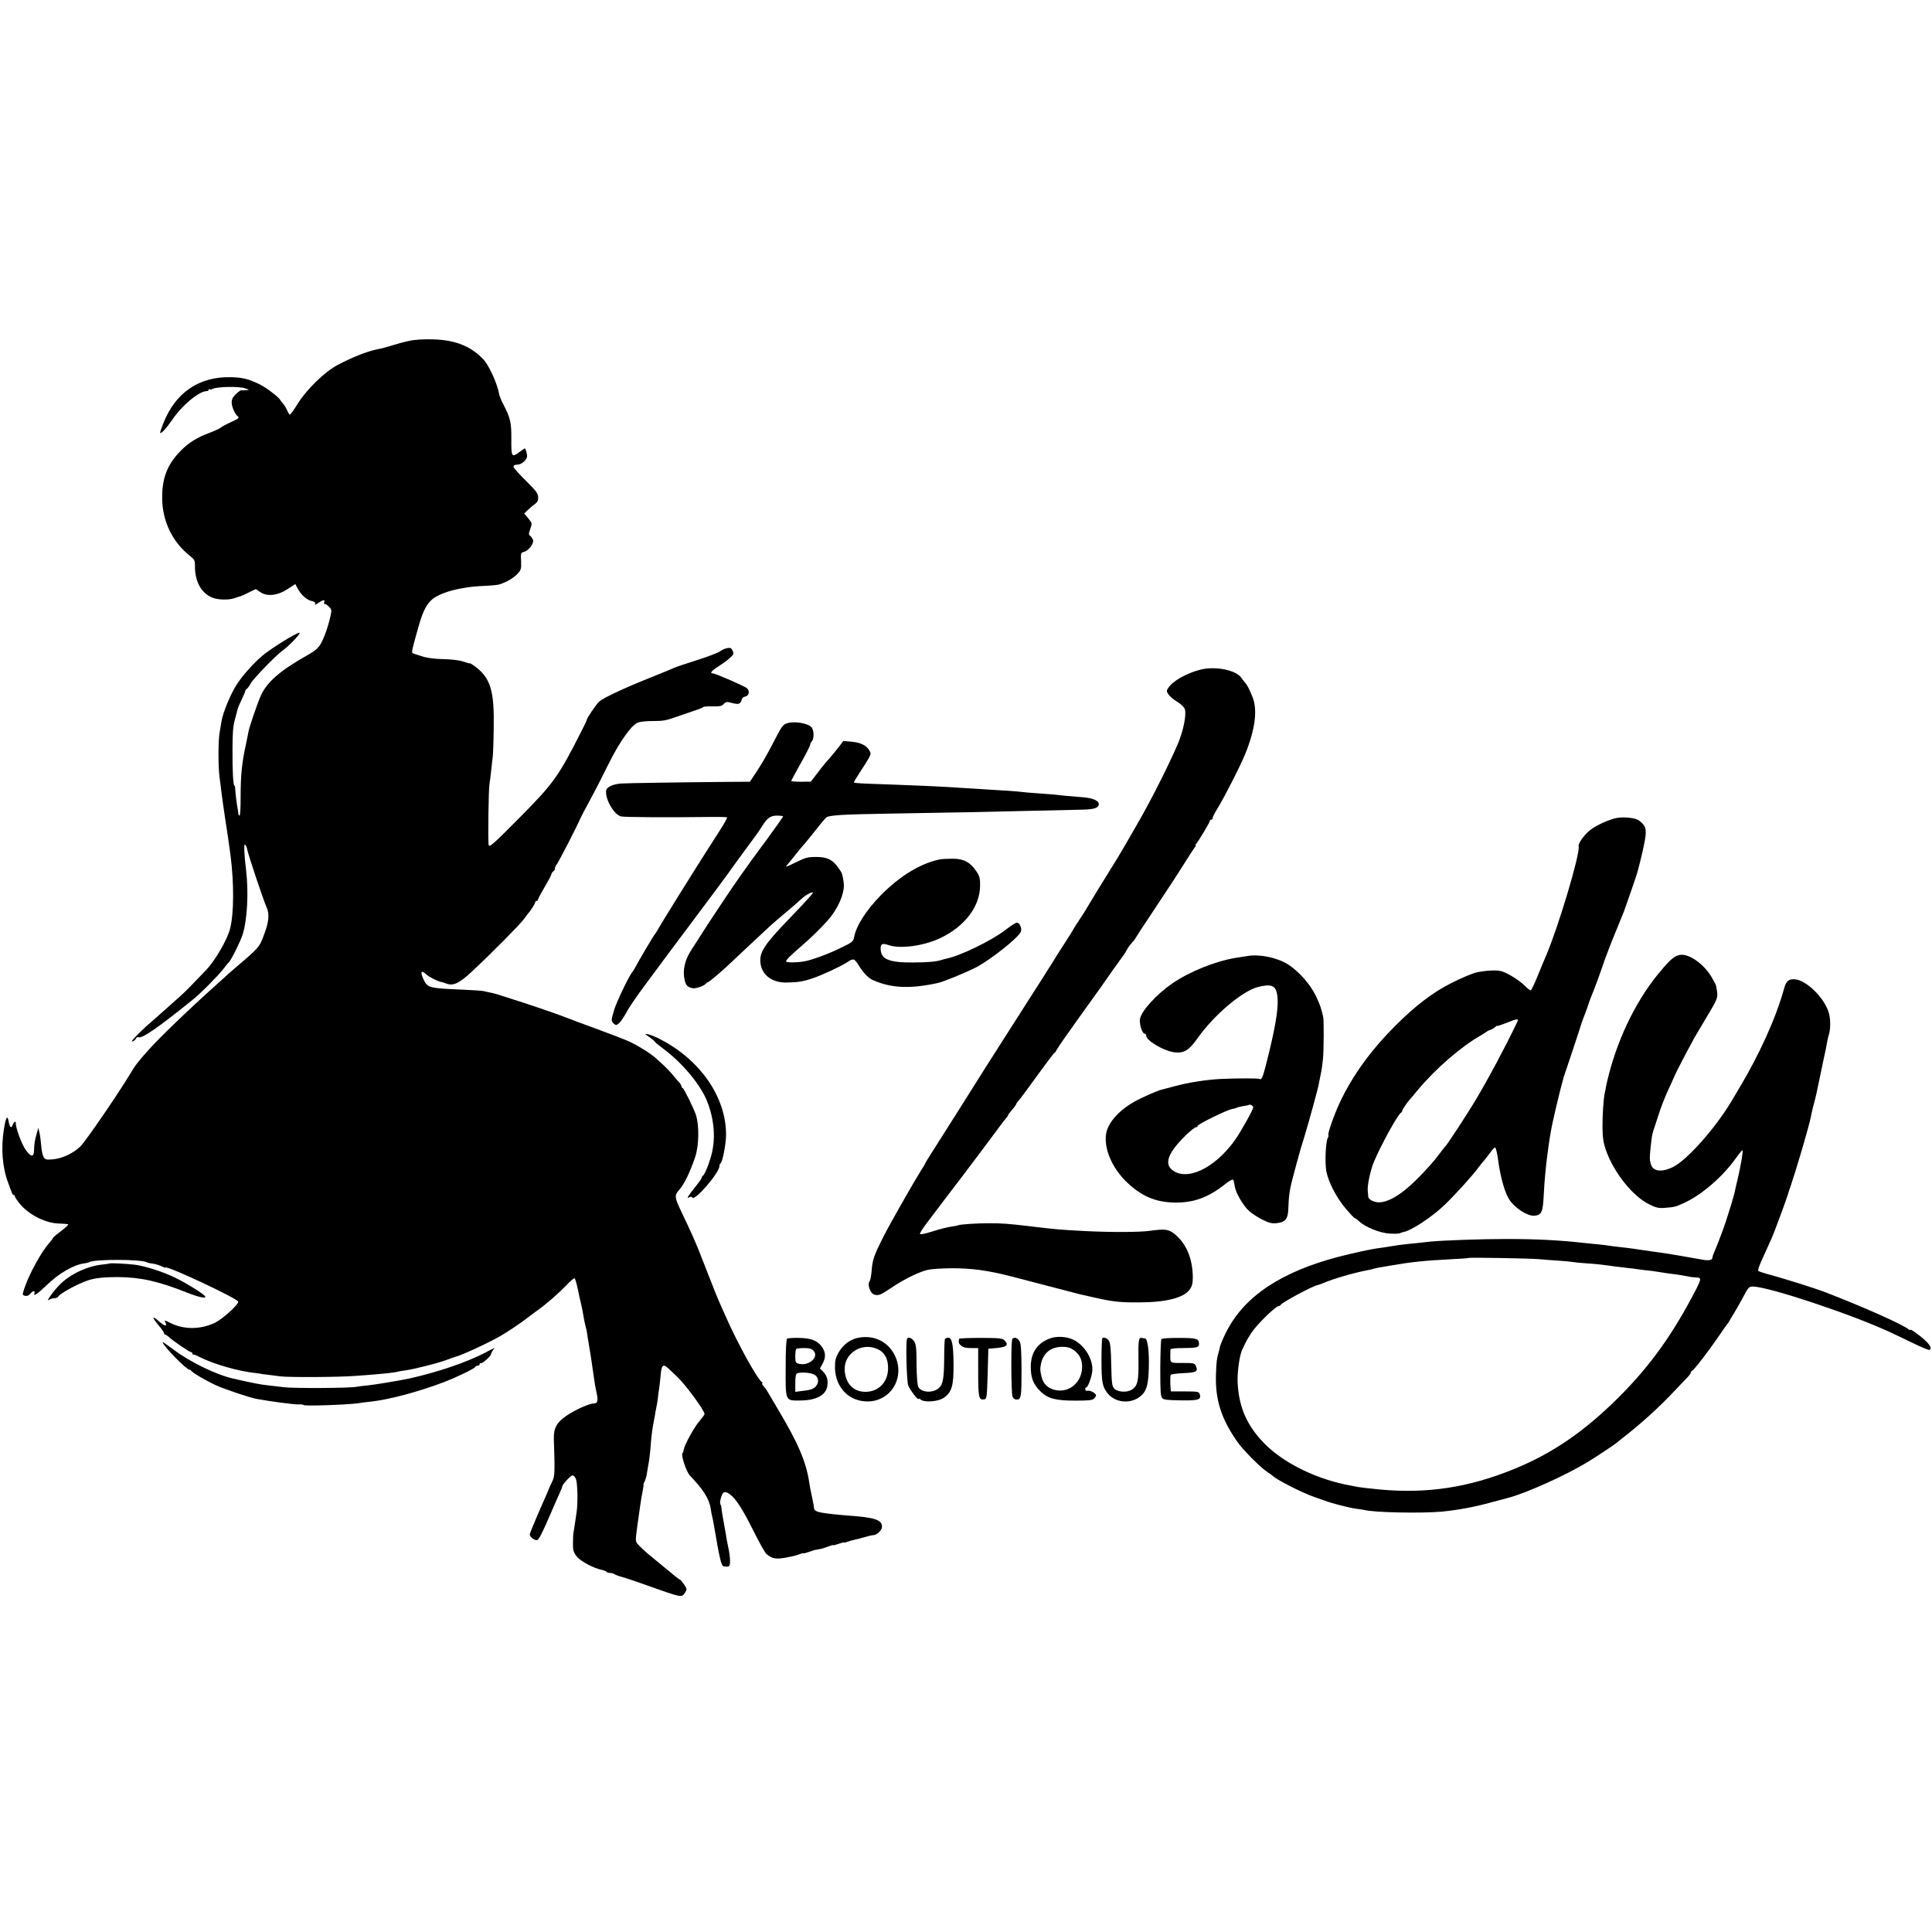 <?xml version="1.0" standalone="no"?>
<!DOCTYPE svg PUBLIC "-//W3C//DTD SVG 20010904//EN"
 "http://www.w3.org/TR/2001/REC-SVG-20010904/DTD/svg10.dtd">
<svg version="1.0" xmlns="http://www.w3.org/2000/svg"
 width="1426pt" height="1426pt" viewBox="0 0 1426 1426"
 preserveAspectRatio="xMidYMid meet">
<g transform="translate(0,1426) scale(0.1,-0.1)"
fill="#000000" stroke="none">
<path d="M3021 11744 c-35 -7 -91 -22 -125 -33 -34 -11 -87 -25 -119 -31 -69
-14 -182 -59 -287 -115 -95 -51 -228 -180 -294 -287 -26 -43 -52 -78 -56 -78
-4 0 -13 13 -20 30 -7 16 -20 39 -31 51 -10 11 -19 24 -21 27 -9 20 -103 91
-149 114 -84 41 -127 52 -217 54 -233 5 -407 -114 -496 -339 -15 -38 -26 -70
-24 -72 8 -8 47 35 88 95 73 108 199 213 255 213 8 0 15 5 15 10 0 6 3 7 6 4
4 -3 15 -2 25 3 29 16 189 19 234 5 39 -13 39 -13 10 -15 -16 -1 -33 -2 -37
-1 -3 0 -20 -12 -37 -28 -22 -21 -31 -38 -31 -61 0 -34 25 -89 47 -105 11 -9
1 -17 -49 -39 -35 -16 -70 -35 -78 -42 -8 -7 -45 -24 -82 -38 -93 -35 -152
-71 -210 -129 -102 -102 -143 -204 -141 -357 2 -171 78 -325 210 -427 27 -21
32 -31 32 -66 -2 -118 46 -206 130 -239 41 -16 120 -18 162 -3 22 8 42 14 44
14 3 0 30 12 59 27 l54 26 31 -21 c50 -36 128 -28 202 20 l59 38 16 -31 c25
-48 69 -87 104 -94 21 -5 29 -11 26 -21 -4 -10 4 -7 23 6 34 25 53 27 44 6 -3
-9 -2 -15 3 -13 5 2 19 -7 32 -20 20 -20 21 -26 11 -70 -17 -77 -47 -162 -73
-206 -18 -31 -43 -52 -102 -85 -196 -110 -296 -197 -340 -298 -24 -53 -86
-236 -90 -263 -1 -8 -9 -46 -17 -85 -32 -146 -41 -233 -41 -402 0 -73 -3 -133
-8 -133 -4 0 -8 6 -9 13 0 6 -2 19 -3 27 -8 37 -20 137 -20 158 0 12 -2 22 -5
22 -10 0 -16 107 -15 270 0 117 4 171 18 220 10 36 19 72 21 80 2 8 15 39 29
67 14 29 26 57 26 62 0 6 6 14 13 18 6 4 19 21 27 38 17 33 188 210 239 246
47 33 137 129 121 129 -23 0 -211 -117 -275 -171 -62 -53 -139 -138 -183 -204
-48 -71 -107 -214 -118 -282 -3 -21 -9 -57 -13 -80 -11 -55 -11 -252 -1 -328
5 -33 11 -82 14 -110 3 -27 15 -111 26 -185 24 -154 25 -165 41 -280 27 -212
26 -432 -3 -545 -20 -80 -110 -235 -177 -305 -100 -105 -145 -151 -182 -185
-53 -48 -193 -172 -232 -206 -37 -31 -97 -89 -121 -117 -16 -18 -17 -22 -4
-17 9 4 19 13 22 21 3 7 12 11 20 8 26 -10 150 76 397 276 63 51 189 178 229
230 19 25 37 47 41 50 15 13 82 148 99 200 35 108 46 314 26 480 -14 112 -17
192 -8 186 6 -3 14 -20 17 -38 11 -49 121 -378 143 -426 21 -47 17 -105 -16
-192 -38 -103 -35 -100 -217 -255 -32 -27 -63 -55 -69 -61 -6 -5 -38 -34 -71
-64 -198 -177 -418 -389 -500 -481 -82 -92 -95 -109 -141 -186 -91 -150 -323
-488 -361 -525 -53 -51 -134 -89 -202 -95 -50 -4 -57 -3 -70 18 -7 13 -15 50
-17 84 -3 33 -8 76 -13 95 l-8 35 -13 -45 c-14 -50 -17 -68 -19 -122 -1 -51
-23 -49 -61 4 -28 38 -76 166 -73 196 1 20 -15 14 -22 -8 -10 -32 -24 -23 -31
21 -9 53 -21 34 -35 -54 -23 -140 -12 -284 31 -397 11 -30 23 -63 27 -72 3
-10 9 -18 14 -18 5 0 9 -5 9 -11 0 -6 16 -30 36 -54 67 -82 193 -145 293 -146
31 -1 59 -3 64 -6 4 -2 -20 -25 -53 -50 -33 -24 -60 -48 -60 -51 0 -4 -10 -18
-23 -32 -59 -64 -154 -236 -188 -342 -15 -45 -15 -47 5 -52 14 -4 27 1 38 14
19 23 40 27 32 5 -11 -28 24 -5 88 57 94 91 201 153 280 163 16 2 32 6 36 9
37 23 387 22 426 -1 4 -3 25 -8 45 -10 20 -3 48 -12 63 -19 16 -8 28 -13 28
-10 0 22 529 -226 538 -251 6 -19 -114 -128 -171 -156 -107 -51 -229 -52 -329
-2 -44 22 -47 23 -38 5 18 -33 -5 -30 -45 6 -53 47 -57 34 -7 -25 23 -27 42
-54 42 -60 0 -6 4 -11 8 -11 5 0 17 -8 28 -18 30 -29 153 -112 164 -112 5 0
10 -5 10 -10 0 -6 3 -9 8 -8 4 1 25 -7 47 -19 103 -52 283 -104 415 -118 19
-2 35 -4 35 -5 0 -1 20 -4 45 -6 25 -3 70 -9 100 -13 67 -8 442 -6 560 4 47 3
105 8 130 10 85 7 154 15 169 19 9 3 36 8 61 11 67 9 240 53 302 76 29 11 60
22 68 24 45 11 237 99 330 152 51 29 156 99 211 142 26 20 59 45 75 56 59 42
150 122 203 177 29 32 57 55 62 53 6 -5 21 -60 35 -135 3 -14 9 -41 14 -60 5
-19 11 -53 15 -75 3 -22 10 -56 15 -76 6 -20 12 -49 14 -65 2 -16 6 -45 10
-64 14 -79 20 -122 42 -275 3 -22 9 -58 14 -80 16 -69 13 -92 -12 -93 -36 0
-140 -46 -205 -90 -75 -51 -98 -93 -95 -177 8 -248 7 -270 -12 -310 -11 -22
-20 -42 -21 -45 -4 -11 -25 -61 -84 -194 -33 -77 -61 -145 -61 -151 0 -19 38
-48 55 -42 14 6 38 52 100 197 15 36 41 93 56 128 16 34 29 66 29 70 0 15 62
82 76 82 8 0 19 -12 25 -27 12 -32 15 -175 5 -243 -12 -81 -18 -125 -22 -145
-3 -11 -5 -48 -5 -83 -1 -54 3 -68 27 -99 27 -36 123 -87 185 -100 16 -3 32
-10 35 -14 3 -5 15 -9 28 -9 12 0 26 -4 31 -9 6 -4 28 -13 50 -19 22 -5 112
-35 200 -67 250 -89 246 -88 271 -50 16 24 15 27 -7 60 -13 19 -26 35 -29 35
-3 0 -28 18 -55 41 -99 82 -131 108 -175 144 -25 20 -58 51 -73 67 -30 33 -29
23 -12 153 10 71 27 192 31 210 13 68 16 85 13 87 -1 2 3 13 9 24 6 12 14 37
16 55 3 19 7 43 9 54 9 42 17 113 22 185 3 41 11 100 17 130 6 30 12 62 13 70
1 8 4 29 8 45 4 17 9 48 12 70 2 22 6 54 9 70 3 17 8 59 11 94 7 88 18 99 61
58 18 -17 45 -43 60 -57 61 -56 204 -251 204 -277 0 -5 -16 -27 -35 -49 -37
-41 -113 -177 -118 -213 -2 -11 -6 -23 -9 -26 -14 -14 27 -138 55 -167 100
-105 142 -172 153 -245 3 -21 7 -45 10 -55 3 -9 9 -40 14 -70 41 -242 54 -297
71 -299 39 -6 44 -3 47 26 2 16 -2 56 -8 90 -7 33 -14 69 -16 80 -1 11 -10 61
-19 110 -9 50 -18 102 -19 117 -1 15 -5 30 -8 33 -10 10 7 78 23 88 12 7 24 4
47 -13 44 -33 91 -105 176 -275 41 -82 83 -157 93 -165 42 -35 68 -40 143 -27
57 11 74 15 103 26 15 6 27 9 27 6 0 -2 18 2 40 10 22 8 42 14 45 15 3 0 6 0
8 1 1 0 13 2 27 5 14 2 42 11 63 19 20 8 37 13 37 10 0 -2 18 2 40 10 22 8 40
12 40 10 0 -3 11 0 25 5 14 5 36 12 48 14 12 2 42 10 67 17 60 17 57 16 78 18
26 2 62 38 62 62 0 51 -53 69 -255 83 -58 4 -150 14 -190 21 -33 5 -55 17 -56
29 -1 13 -3 28 -18 98 -7 29 -14 69 -17 88 -22 157 -82 297 -235 553 -35 59
-69 117 -75 127 -6 11 -19 29 -29 40 -10 11 -14 20 -9 20 5 0 4 4 -2 8 -34 22
-179 285 -264 477 -12 28 -33 73 -45 101 -13 28 -51 122 -85 210 -34 87 -66
168 -70 179 -26 65 -70 165 -122 272 -61 128 -63 138 -23 183 36 41 78 128
116 240 29 87 31 237 4 315 -17 49 -89 195 -97 195 -4 0 -8 5 -8 11 0 6 -6 16
-12 24 -7 7 -29 32 -48 56 -19 23 -53 59 -74 78 -22 20 -47 43 -56 51 -33 31
-137 96 -195 122 -33 15 -141 57 -240 93 -99 36 -196 72 -215 80 -80 31 -184
67 -330 115 -209 68 -211 68 -243 74 -15 3 -35 7 -45 10 -9 3 -78 8 -152 11
-257 11 -263 13 -294 76 -27 57 -17 73 22 35 21 -19 99 -57 115 -55 1 0 16 -5
32 -11 50 -19 95 2 187 88 144 134 353 345 384 387 16 22 31 42 34 45 15 15
50 71 50 80 0 5 5 10 10 10 6 0 10 4 10 9 0 5 23 47 50 94 28 47 50 89 50 95
0 5 7 15 15 22 9 7 13 15 11 18 -3 3 3 17 13 31 20 29 158 298 175 341 3 8 35
69 71 135 36 66 97 185 136 265 85 171 173 293 221 308 18 6 65 10 103 10 86
0 97 2 210 42 50 17 106 37 125 43 19 6 37 14 40 18 3 4 34 6 69 5 52 -1 68 2
82 17 13 15 25 18 46 12 50 -13 60 -13 72 -6 7 5 14 17 15 27 2 10 12 20 24
22 31 5 39 42 14 63 -22 17 -233 109 -252 109 -23 0 -7 20 38 48 27 17 65 44
85 62 33 28 35 34 25 56 -10 21 -17 25 -41 20 -16 -3 -41 -14 -55 -25 -15 -10
-92 -40 -172 -65 -80 -25 -154 -50 -165 -56 -11 -5 -93 -39 -183 -75 -190 -76
-338 -146 -369 -173 -21 -18 -93 -125 -93 -137 0 -4 -15 -37 -34 -73 -175
-346 -209 -394 -472 -658 -185 -187 -213 -211 -217 -191 -7 26 -1 422 6 452 2
11 8 54 12 95 4 41 10 89 12 105 2 17 6 113 7 213 5 265 -23 362 -125 443 -24
19 -46 33 -49 33 -5 -2 -6 -1 -65 17 -21 6 -82 13 -135 14 -59 1 -116 8 -150
19 -30 10 -61 20 -69 22 -16 5 -14 12 28 164 36 132 60 186 101 227 57 57 213
101 387 108 51 2 102 7 115 10 54 17 105 46 135 77 29 31 31 37 29 96 -3 58
-2 63 20 68 36 9 76 62 68 88 -4 11 -13 26 -21 31 -12 9 -12 16 1 51 14 41 14
42 -15 78 l-30 36 23 22 c13 13 36 33 52 44 22 16 29 29 28 54 -1 27 -15 47
-91 122 -50 49 -91 95 -91 103 0 10 10 15 28 15 29 0 69 33 72 60 2 17 -10 60
-17 60 -2 0 -19 -11 -37 -25 -60 -45 -63 -39 -62 93 1 123 -7 158 -61 261 -13
25 -25 55 -28 68 -14 81 -76 217 -118 261 -92 97 -208 143 -372 147 -68 2
-135 -2 -174 -11z"/>
<path d="M8855 9316 c-99 -26 -199 -83 -231 -132 -15 -22 -15 -26 0 -49 9 -14
39 -40 67 -56 30 -19 51 -40 55 -56 11 -44 -12 -156 -50 -248 -67 -157 -194
-409 -289 -575 -33 -58 -66 -114 -72 -125 -12 -22 -70 -121 -85 -145 -80 -128
-230 -373 -230 -375 0 -2 -22 -38 -50 -79 -27 -42 -50 -77 -50 -79 0 -2 -26
-44 -58 -93 -32 -49 -70 -109 -85 -134 -31 -50 -79 -126 -312 -490 -88 -137
-171 -268 -185 -290 -45 -72 -393 -624 -422 -668 -15 -24 -28 -45 -28 -47 0
-3 -15 -28 -34 -57 -50 -80 -228 -392 -274 -483 -72 -143 -83 -174 -89 -260
-3 -33 -9 -65 -14 -71 -20 -24 5 -92 35 -100 33 -8 44 -3 127 52 97 66 212
121 275 133 27 5 99 9 159 10 153 1 271 -15 445 -59 112 -29 366 -95 430 -112
87 -23 78 -21 196 -47 129 -29 182 -35 324 -34 200 1 328 34 372 96 16 23 22
45 22 86 0 140 -48 254 -137 325 -42 33 -71 37 -182 21 -73 -10 -282 -11 -465
-2 -199 10 -228 13 -435 38 -146 17 -185 20 -280 20 -90 1 -222 -8 -234 -15
-3 -2 -26 -7 -51 -10 -25 -3 -87 -19 -137 -35 -64 -20 -93 -25 -93 -17 0 7 24
44 53 82 29 38 95 125 147 194 52 69 99 129 103 135 7 9 119 157 177 235 10
14 47 63 82 110 34 47 68 91 75 98 7 7 13 16 13 20 0 4 14 22 30 41 17 18 30
37 30 40 0 4 8 16 18 27 10 10 71 93 137 184 66 91 123 167 128 169 5 2 12 13
18 25 5 11 79 118 164 236 85 118 159 222 165 230 22 33 152 216 163 230 7 8
18 27 25 41 8 15 25 38 38 52 13 14 24 28 24 31 0 2 64 100 143 218 78 117
175 265 214 328 40 63 77 121 83 128 6 6 8 12 5 12 -3 0 -1 6 5 13 18 21 100
158 100 168 0 5 5 9 10 9 6 0 10 5 10 11 0 7 14 35 31 63 53 85 176 326 210
411 74 182 92 325 54 420 -24 60 -39 88 -53 104 -7 8 -20 24 -29 37 -38 59
-197 90 -308 60z"/>
<path d="M5805 8920 c-29 -11 -36 -22 -102 -150 -32 -63 -83 -152 -113 -197
l-55 -83 -155 -1 c-358 -3 -748 -9 -795 -12 -63 -5 -107 -26 -111 -52 -9 -62
58 -179 110 -191 27 -6 351 -8 644 -4 73 1 136 0 138 -3 3 -3 -16 -38 -42 -79
-109 -169 -217 -341 -318 -503 -47 -77 -91 -147 -96 -155 -5 -8 -24 -40 -42
-70 -17 -30 -34 -57 -38 -60 -5 -4 -114 -188 -144 -245 -6 -11 -16 -27 -23
-35 -24 -31 -114 -220 -129 -271 -24 -79 -24 -86 -5 -103 17 -15 20 -15 39 1
12 10 32 39 46 64 24 46 77 125 151 224 22 29 47 63 55 74 8 12 132 178 275
369 143 191 268 358 277 372 21 31 204 281 215 295 5 6 18 26 31 46 43 71 67
89 117 89 25 0 45 -3 45 -6 0 -3 -51 -75 -112 -159 -62 -84 -119 -161 -126
-171 -7 -11 -40 -57 -74 -104 -56 -78 -257 -379 -316 -475 -14 -22 -33 -52
-43 -67 -55 -80 -73 -160 -55 -235 9 -37 22 -50 59 -57 24 -4 84 17 97 34 3 4
10 9 16 11 13 4 105 83 169 144 46 44 251 235 294 275 15 14 67 59 117 100 49
41 98 84 109 95 28 28 85 58 85 45 0 -5 -76 -89 -170 -186 -190 -197 -226
-252 -217 -332 10 -88 85 -145 190 -144 84 1 123 7 195 31 73 25 214 91 257
120 42 29 51 27 81 -21 36 -59 73 -97 109 -113 135 -59 274 -65 479 -20 42 9
220 83 286 118 117 64 316 224 326 263 7 27 -11 64 -31 64 -8 0 -46 -24 -84
-54 -101 -78 -333 -191 -434 -211 -10 -2 -27 -7 -37 -10 -42 -13 -92 -18 -210
-19 -180 -1 -240 24 -240 103 0 36 13 41 60 25 85 -29 257 -6 378 51 182 86
294 232 296 386 1 55 -3 72 -27 107 -44 67 -93 94 -174 94 -37 0 -81 -2 -96
-5 -142 -29 -293 -121 -434 -263 -107 -109 -183 -226 -198 -308 -7 -36 -12
-40 -97 -81 -91 -45 -218 -92 -273 -101 -53 -9 -126 -10 -132 -1 -5 9 26 40
121 122 57 49 124 114 177 172 84 91 138 216 126 291 -10 64 -12 69 -37 104
-42 62 -84 83 -165 83 -62 0 -81 -5 -145 -37 -41 -20 -76 -36 -77 -34 -2 1 5
11 15 22 9 10 35 42 56 69 22 28 48 59 58 70 10 11 33 39 51 61 55 70 100 126
114 139 18 18 111 24 473 30 434 7 748 13 1060 21 146 3 306 7 356 8 92 2 124
13 124 42 0 24 -44 43 -110 49 -93 7 -179 15 -224 21 -22 2 -76 6 -120 9 -45
3 -97 7 -116 10 -32 4 -127 11 -270 19 -30 2 -102 7 -160 10 -156 11 -370 20
-684 31 -65 2 -120 6 -123 9 -3 2 18 37 45 78 27 40 57 88 66 105 15 31 15 35
0 58 -23 36 -65 55 -132 61 l-57 5 -37 -48 c-20 -26 -52 -65 -70 -85 -37 -41
-54 -63 -101 -125 l-32 -42 -72 -1 c-40 0 -73 3 -73 6 0 3 32 62 70 130 39 69
70 131 70 138 0 7 5 17 11 23 19 19 18 85 -2 106 -29 31 -136 47 -184 27z"/>
<path d="M11935 8223 c-53 -10 -145 -50 -192 -85 -46 -34 -97 -103 -91 -125
12 -54 -151 -599 -241 -808 -10 -22 -37 -88 -61 -147 -24 -60 -48 -108 -52
-108 -5 0 -24 14 -41 32 -41 41 -122 92 -170 108 -35 11 -99 9 -179 -5 -33 -6
-113 -39 -198 -82 -133 -67 -264 -167 -405 -308 -186 -185 -322 -373 -416
-573 -41 -87 -92 -232 -84 -240 2 -3 0 -13 -5 -22 -16 -31 -22 -186 -10 -248
17 -81 75 -193 143 -273 32 -38 61 -69 65 -69 4 0 19 -11 33 -24 47 -44 154
-87 226 -91 37 -2 71 -1 77 3 6 3 16 7 23 8 57 9 210 109 306 201 74 71 209
219 251 278 11 14 30 38 43 53 13 15 33 42 46 59 12 18 27 33 32 33 6 0 16
-43 23 -95 16 -119 46 -228 77 -281 39 -67 143 -135 195 -127 49 7 58 29 64
148 3 61 8 130 11 155 3 25 7 65 9 90 5 46 22 170 32 225 12 72 67 304 95 403
2 7 32 97 67 200 34 103 64 194 66 202 3 8 14 40 26 70 12 30 23 62 25 70 2 8
11 33 20 55 20 47 65 168 101 275 15 41 48 128 75 192 27 65 56 137 65 160 24
67 95 271 99 288 24 89 45 178 56 239 14 83 7 107 -44 145 -26 19 -104 28
-162 19z m-739 -1512 c-94 -195 -209 -410 -299 -561 -55 -94 -217 -342 -228
-350 -4 -3 -28 -34 -55 -70 -26 -36 -95 -113 -153 -171 -111 -110 -196 -164
-271 -173 -42 -4 -90 18 -91 42 -1 9 -2 30 -4 46 -3 39 21 153 46 211 51 122
179 355 201 363 4 2 8 8 8 14 0 8 43 71 60 88 3 3 28 32 55 65 129 155 317
318 460 400 28 16 52 32 55 35 3 3 12 6 20 8 8 2 23 11 33 19 9 9 17 14 17 11
0 -3 30 7 67 21 86 35 96 36 79 2z"/>
<path d="M12401 7212 c-39 -6 -70 -31 -138 -112 -173 -201 -312 -478 -388
-770 -9 -36 -19 -76 -21 -90 -2 -14 -6 -34 -9 -45 -10 -48 -18 -167 -17 -257
1 -75 6 -112 26 -169 57 -163 198 -340 320 -399 51 -25 70 -29 116 -25 73 6
76 7 142 37 128 59 280 190 378 326 24 34 47 62 51 62 7 0 -12 -115 -36 -215
-9 -38 -19 -79 -20 -90 -2 -11 -16 -58 -30 -105 -15 -47 -31 -98 -36 -114 -13
-42 -59 -164 -80 -213 -11 -24 -19 -47 -19 -52 0 -24 -27 -29 -95 -15 -68 13
-239 42 -300 50 -16 2 -46 6 -65 9 -85 13 -169 25 -220 30 -30 3 -66 8 -80 10
-14 3 -50 7 -80 10 -30 3 -75 7 -100 10 -185 21 -356 30 -580 30 -187 0 -466
-10 -560 -19 -25 -3 -74 -8 -110 -12 -36 -3 -78 -8 -95 -10 -16 -1 -59 -8 -95
-14 -36 -6 -78 -12 -95 -14 -46 -6 -179 -35 -280 -61 -431 -112 -704 -295
-836 -560 -22 -44 -41 -90 -44 -103 -2 -13 -7 -32 -10 -42 -13 -42 -17 -70
-20 -165 -6 -188 39 -328 160 -500 44 -62 172 -190 222 -222 15 -9 30 -20 33
-23 28 -30 220 -128 310 -159 36 -12 72 -25 80 -28 43 -17 178 -52 230 -59 25
-3 52 -7 60 -9 68 -19 424 -26 575 -12 119 12 239 34 361 68 60 16 116 31 124
33 130 33 423 165 584 262 60 36 206 133 223 148 7 6 18 16 25 21 143 110 275
229 398 359 41 44 85 90 98 103 12 13 22 28 22 33 0 4 4 10 9 12 14 5 121 144
192 248 35 52 67 97 70 100 4 3 15 21 25 40 11 19 27 46 36 60 9 14 34 59 56
100 38 71 42 75 74 74 122 -5 713 -201 998 -332 36 -16 116 -55 179 -85 63
-31 118 -54 123 -51 17 11 6 35 -32 70 -45 42 -110 88 -110 78 0 -3 -6 -1 -14
5 -43 36 -338 167 -616 274 -69 27 -311 103 -420 132 -36 10 -69 21 -73 25 -4
4 11 47 34 96 60 130 87 193 95 219 2 6 22 60 45 120 22 61 42 117 44 125 2 8
12 40 23 70 30 86 110 355 137 460 6 24 16 69 19 85 2 11 9 40 16 65 15 55 12
44 50 225 17 83 33 159 36 170 2 11 7 35 10 54 3 19 9 44 13 55 12 35 13 111
1 155 -30 113 -169 250 -256 253 -43 2 -61 -15 -75 -66 -59 -216 -184 -493
-338 -748 -9 -15 -33 -56 -54 -91 -117 -195 -325 -429 -427 -480 -85 -42 -150
-34 -165 20 -10 33 -10 47 -1 133 8 71 11 88 18 110 3 8 17 51 31 95 14 44 31
94 38 110 7 17 13 32 14 35 4 12 25 59 51 115 15 33 28 62 29 65 2 7 96 189
117 225 9 17 20 37 24 45 5 8 46 78 92 155 88 148 85 138 68 230 -1 6 -15 33
-31 60 -57 99 -168 177 -234 167z m-1041 -2246 c30 -3 96 -8 145 -11 50 -3 97
-8 105 -10 8 -2 56 -7 105 -10 50 -3 117 -10 150 -15 33 -5 85 -12 115 -15 30
-3 66 -7 80 -9 14 -3 50 -7 81 -11 31 -3 65 -7 75 -9 29 -5 127 -20 144 -21
13 -1 39 -5 125 -21 6 -1 22 -2 38 -3 34 -1 34 -12 -1 -81 -171 -333 -342
-573 -581 -810 -250 -248 -486 -409 -766 -523 -336 -137 -642 -183 -989 -151
-76 7 -151 16 -165 19 -14 3 -39 8 -56 11 -239 43 -482 160 -625 302 -133 133
-195 269 -205 454 -4 78 14 205 34 247 5 9 15 30 22 46 8 17 27 50 44 75 43
66 181 200 204 200 5 0 11 4 13 8 7 17 230 137 273 147 6 1 24 7 40 14 84 35
225 76 335 97 14 3 33 7 42 10 10 3 28 7 40 9 13 2 50 8 83 14 155 27 245 36
450 47 66 3 122 7 123 9 5 5 459 -3 522 -9z"/>
<path d="M9210 7204 c-8 -1 -49 -8 -90 -14 -150 -25 -340 -101 -468 -189 -116
-80 -229 -204 -238 -263 -6 -36 17 -108 35 -108 6 0 11 -6 11 -14 0 -37 130
-113 208 -123 72 -8 107 13 172 105 122 172 329 347 445 377 96 24 129 12 141
-52 14 -73 -3 -198 -56 -418 -45 -186 -56 -219 -71 -209 -11 6 -161 6 -294 0
-104 -6 -229 -25 -330 -52 -49 -13 -97 -26 -106 -28 -33 -9 -147 -59 -199 -89
-91 -52 -159 -118 -191 -187 -49 -104 6 -273 128 -396 112 -110 215 -156 357
-160 145 -3 253 36 380 137 27 22 53 36 57 32 4 -4 10 -24 12 -45 5 -47 60
-144 106 -186 20 -18 64 -47 98 -64 51 -25 71 -30 108 -26 62 7 82 32 84 106
3 93 10 143 31 222 11 41 22 83 25 93 2 10 7 27 10 37 3 10 8 27 10 37 2 10
22 77 44 148 36 119 99 349 105 385 2 8 8 40 14 70 7 30 14 82 17 115 6 67 7
282 2 305 -15 70 -24 94 -54 158 -41 86 -124 180 -205 233 -78 50 -210 78
-298 63z m40 -1117 c0 -17 -90 -178 -135 -242 -150 -210 -359 -308 -466 -218
-57 49 -23 131 106 256 32 31 65 57 72 57 7 0 13 4 13 10 0 12 214 117 252
124 15 2 32 7 37 10 5 3 26 8 47 12 22 3 41 7 42 9 7 7 32 -7 32 -18z"/>
<path d="M4792 6606 c20 -14 38 -29 40 -33 1 -5 30 -28 63 -53 141 -104 276
-267 324 -388 51 -128 63 -263 36 -380 -16 -69 -54 -165 -67 -170 -4 -2 -8 -8
-8 -14 0 -5 -27 -43 -61 -85 -36 -45 -52 -70 -38 -63 16 9 23 9 29 1 17 -29
200 183 200 232 0 9 4 18 9 21 14 9 40 145 40 210 1 276 -189 552 -485 705
-34 18 -75 34 -90 37 -29 5 -28 4 8 -20z"/>
<path d="M808 4934 c-2 -1 -24 -5 -48 -7 -115 -11 -244 -72 -321 -151 -47 -48
-106 -131 -77 -110 7 6 24 11 37 12 13 0 27 5 30 11 16 26 142 94 221 121 54
17 116 24 220 24 167 -1 301 -31 511 -115 89 -35 145 -46 133 -27 -11 18 -132
93 -214 134 -88 44 -226 89 -303 99 -53 7 -185 14 -189 9z"/>
<path d="M6346 4388 c-66 -9 -124 -52 -158 -113 -22 -41 -26 -60 -25 -115 5
-142 103 -243 238 -244 174 -1 281 176 205 337 -49 101 -147 152 -260 135z
m132 -86 c45 -20 72 -62 76 -119 10 -111 -59 -194 -163 -196 -90 -1 -148 57
-156 155 -11 126 124 215 243 160z"/>
<path d="M7755 4383 c-97 -33 -147 -106 -147 -212 0 -80 19 -130 72 -181 55
-53 109 -68 258 -68 95 0 126 3 137 15 8 8 15 18 15 23 0 15 -41 39 -61 35
-12 -2 -19 2 -19 11 0 8 4 14 8 14 10 0 32 54 42 104 18 88 -49 207 -141 249
-47 22 -118 26 -164 10z m147 -74 c64 -34 91 -85 84 -157 -10 -106 -106 -177
-204 -150 -49 13 -80 43 -93 91 -12 47 -13 63 -6 99 17 81 72 126 155 127 24
1 52 -4 64 -10z"/>
<path d="M5810 4380 c-7 -5 -11 -78 -11 -214 -1 -250 -3 -244 104 -243 119 0
190 37 203 104 8 44 -2 80 -30 108 l-24 24 19 35 c25 47 24 82 -3 123 -33 47
-78 66 -170 68 -43 1 -82 -2 -88 -5z m195 -90 c42 -46 -35 -115 -108 -96 -25
6 -27 11 -27 55 0 26 3 51 7 54 3 4 30 7 58 7 39 0 56 -5 70 -20z m-6 -171
c35 -12 49 -46 32 -78 -16 -29 -40 -40 -105 -47 l-56 -7 0 66 c0 43 4 67 13
70 22 10 83 7 116 -4z"/>
<path d="M6695 4379 c-11 -16 -3 -311 8 -344 11 -31 77 -117 77 -100 0 4 7 2
15 -5 28 -23 126 -16 168 11 62 40 77 91 75 255 -1 144 -12 195 -43 190 -8 -1
-17 -5 -20 -8 -3 -3 -6 -67 -6 -142 -1 -147 -9 -194 -38 -220 -44 -40 -130
-36 -153 7 -7 14 -12 75 -13 167 0 119 -4 150 -18 170 -17 25 -43 34 -52 19z"/>
<path d="M7079 4378 c-5 -28 -3 -35 15 -50 13 -13 36 -18 73 -18 l53 0 0 -179
c0 -188 4 -207 47 -199 16 3 18 20 23 188 l5 185 35 3 c100 7 121 22 83 60
-14 14 -41 17 -175 17 -87 0 -159 -3 -159 -7z"/>
<path d="M7472 4377 c-11 -15 -9 -393 1 -424 6 -15 16 -23 32 -23 32 0 35 18
35 225 -1 132 -4 187 -14 204 -15 27 -40 35 -54 18z"/>
<path d="M8136 4382 c-3 -3 -6 -76 -6 -162 0 -163 7 -198 47 -246 68 -81 203
-77 266 7 27 37 36 94 37 225 0 101 -12 173 -28 175 -4 0 -15 2 -25 4 -23 4
-26 -15 -24 -172 2 -145 -6 -182 -49 -210 -34 -22 -102 -19 -129 7 -17 18 -20
37 -23 177 -2 114 -7 162 -17 177 -15 20 -39 29 -49 18z"/>
<path d="M8572 4375 c-4 -5 -7 -102 -8 -215 0 -169 2 -208 15 -220 11 -12 43
-15 138 -16 131 -2 151 5 138 46 -6 18 -14 20 -110 20 l-103 0 -4 56 c-1 31 0
60 3 66 4 5 46 11 94 13 95 4 110 12 92 52 -10 22 -16 23 -99 23 -95 0 -90 -3
-90 60 0 17 1 35 1 40 1 6 38 10 90 10 100 0 121 5 121 29 -1 41 -14 45 -145
46 -77 0 -129 -3 -133 -10z"/>
<path d="M1200 4354 c0 -24 176 -204 199 -204 5 0 11 -4 13 -8 5 -12 114 -76
183 -107 66 -30 246 -90 297 -100 105 -19 277 -42 310 -41 21 1 38 -1 38 -4 0
-10 320 1 405 13 22 4 65 9 95 12 133 15 345 71 535 143 97 37 229 101 233
113 2 5 10 9 18 9 8 0 14 5 14 10 0 6 4 9 8 8 12 -4 73 50 76 66 1 8 8 22 16
32 17 20 15 19 -67 -24 -134 -69 -348 -142 -558 -188 -55 -12 -253 -45 -303
-50 -31 -3 -68 -7 -82 -10 -47 -10 -465 -12 -535 -3 -38 5 -95 11 -125 15 -46
4 -109 17 -250 49 -124 28 -317 122 -434 210 -48 36 -86 62 -86 59z"/>
</g>
</svg>
